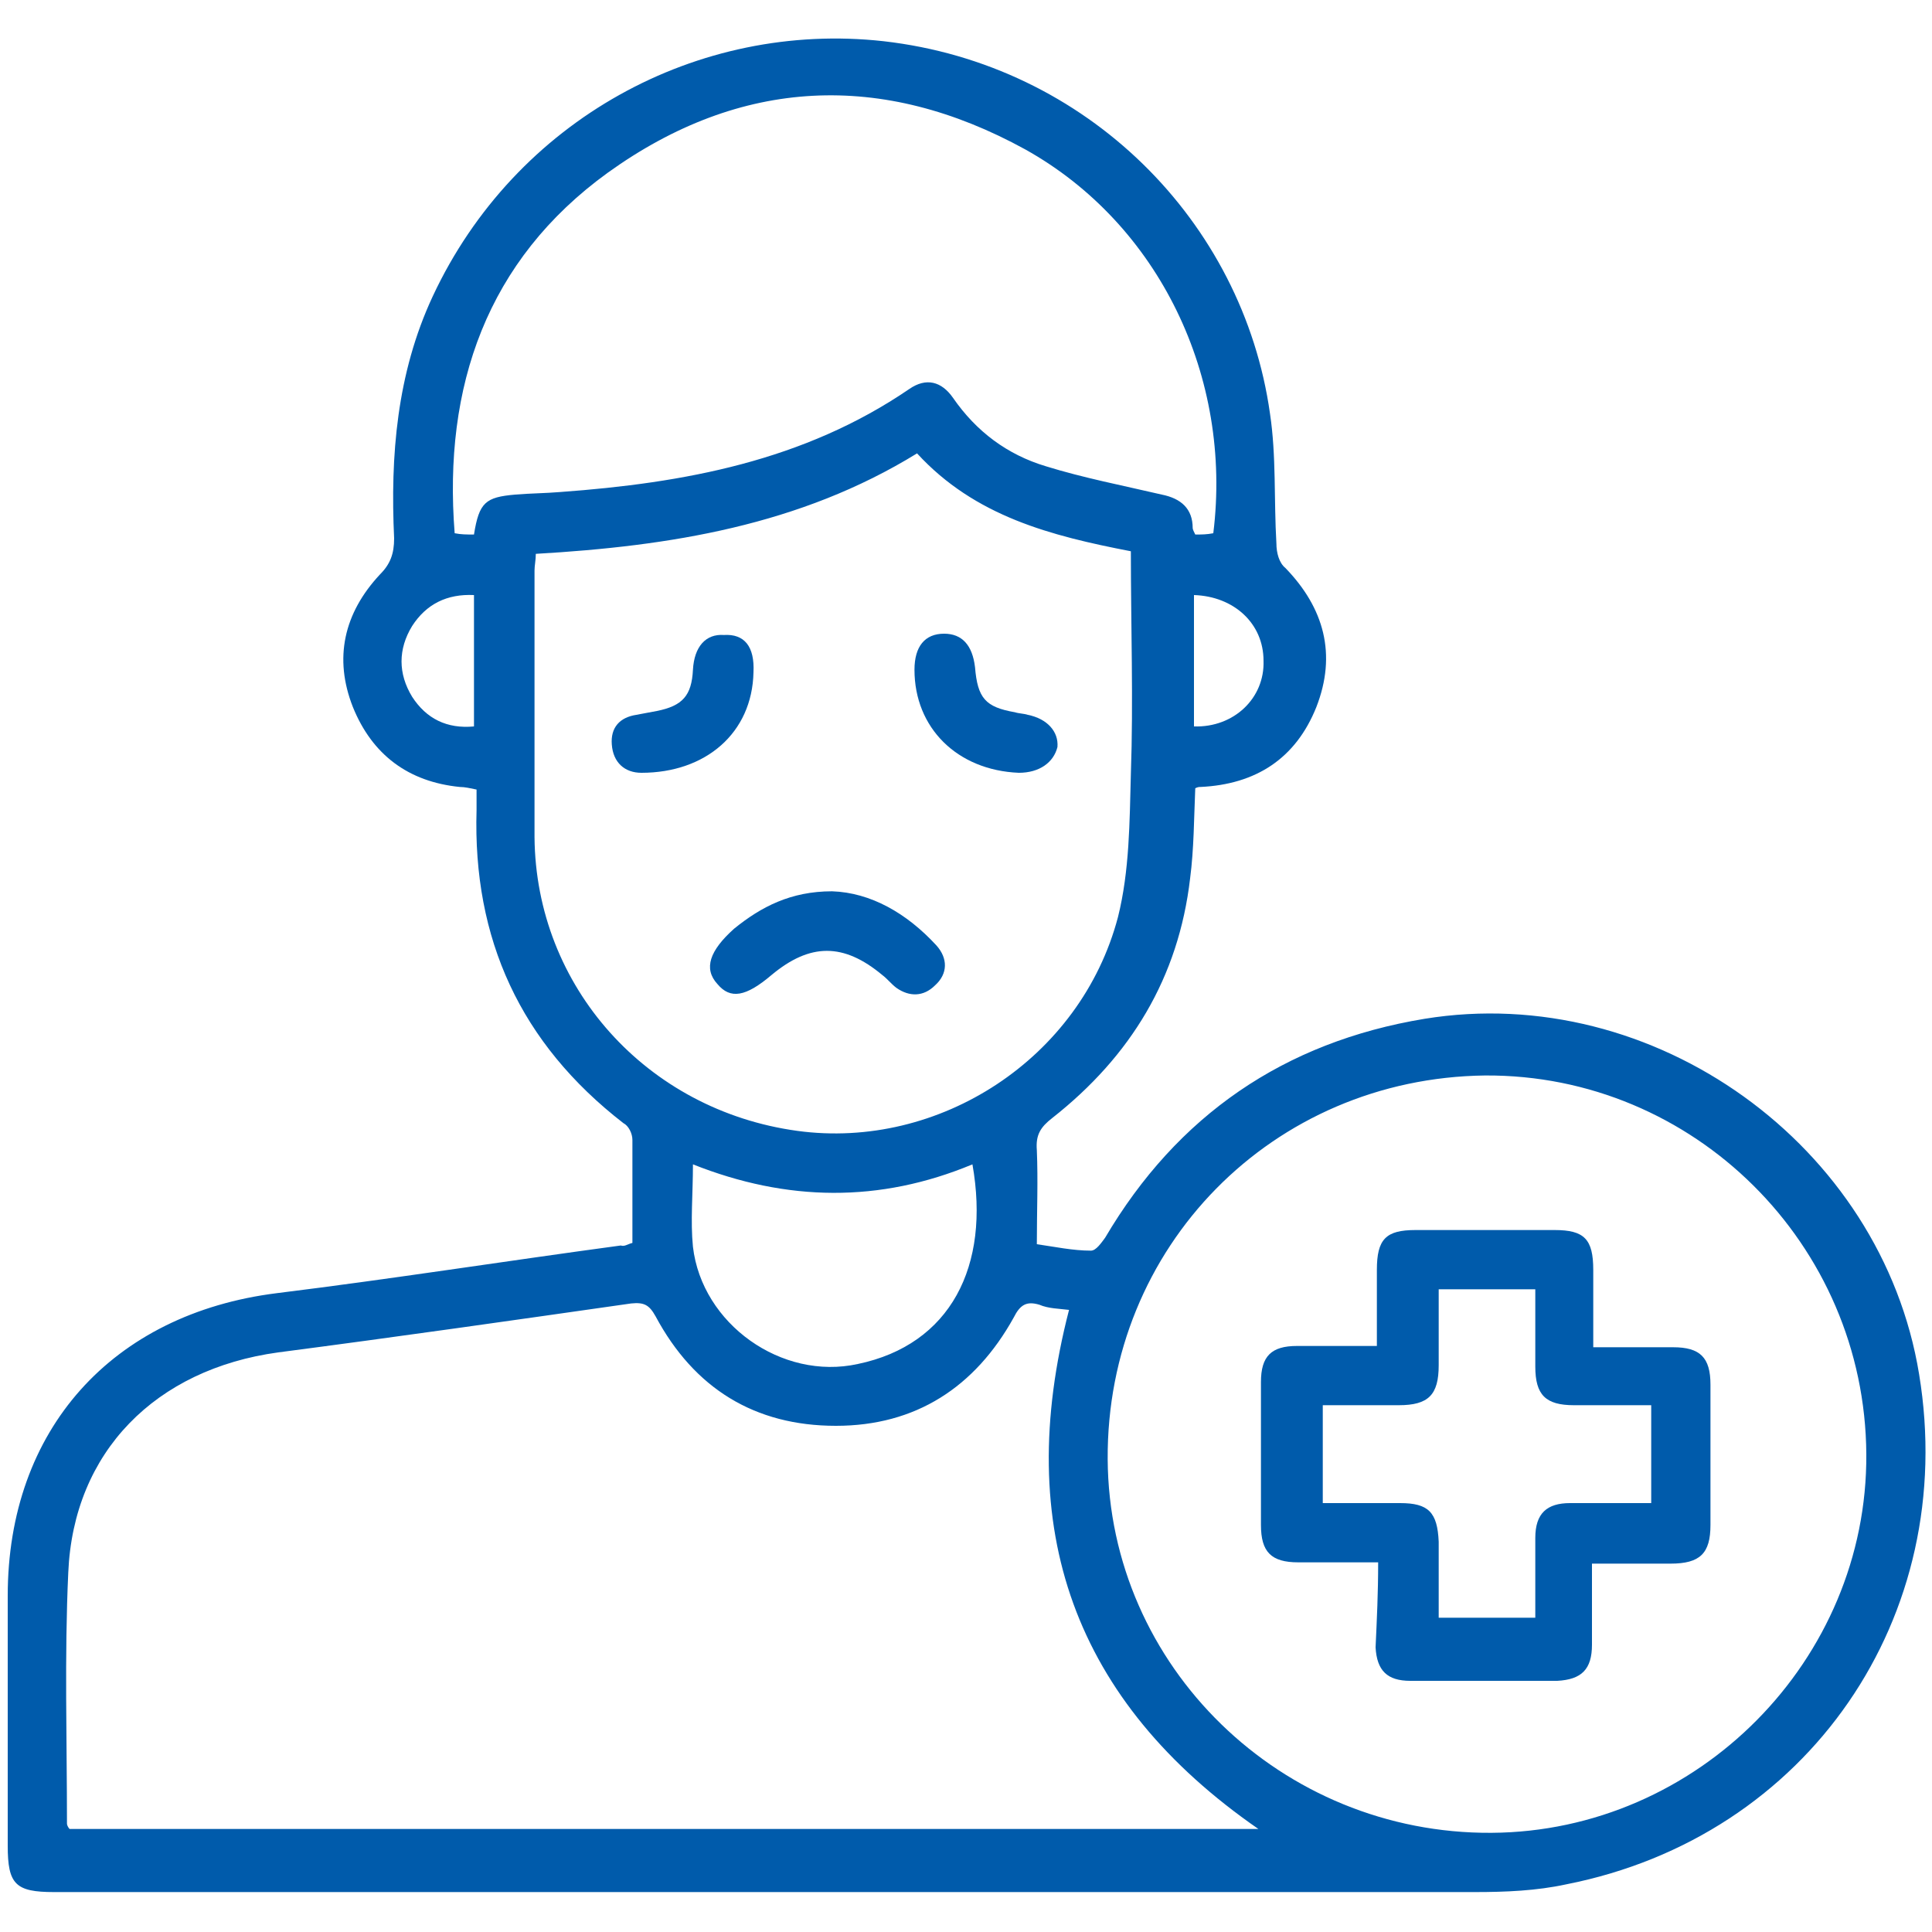 <?xml version="1.0" encoding="utf-8"?>
<!-- Generator: Adobe Illustrator 24.3.0, SVG Export Plug-In . SVG Version: 6.00 Build 0)  -->
<svg version="1.1" id="Layer_1" xmlns="http://www.w3.org/2000/svg" xmlns:xlink="http://www.w3.org/1999/xlink" x="0px" y="0px"
	 viewBox="0 0 150 150" style="enable-background:new 0 0 150 150;" xml:space="preserve">
<style type="text/css">
	.st0{fill:#5F6368;}
	.st1{fill:#005BAB;}
</style>
<path class="st0" d="M2053.7-657.2c-2.1,0-3.6,0-5.1,0C2049.8-661.3,2051.5-660.2,2053.7-657.2z"/>
<g>
	<path class="st1" d="M49.1,96.5c0-2.7,0-5.3,0-8c0-0.5-0.3-1.1-0.7-1.3c-8-6.2-11.7-14.3-11.4-24.3c0-0.5,0-1,0-1.6
		c-0.5-0.1-0.9-0.2-1.3-0.2c-4-0.4-6.8-2.5-8.3-6.2c-1.5-3.8-0.7-7.3,2.1-10.3c0.8-0.8,1.1-1.6,1.1-2.8C30.3,35.4,30.8,29,33.6,23
		C40,9.3,54.2,1.6,68.6,3.2c15.8,1.8,27.9,14,30,28.9c0.5,3.3,0.3,6.7,0.5,10.1c0,0.7,0.2,1.5,0.7,1.9c3,3.1,4,6.7,2.4,10.8
		c-1.6,4-4.7,6-9,6.2c-0.1,0-0.2,0-0.4,0.1c-0.1,2.3-0.1,4.7-0.4,7c-0.9,7.7-4.6,13.8-10.7,18.6c-0.9,0.7-1.3,1.3-1.2,2.5
		c0.1,2.4,0,4.7,0,7.3c1.4,0.2,2.8,0.5,4.2,0.5c0.4,0,0.8-0.6,1.1-1c5.6-9.5,13.9-15.2,24.8-17c17.8-2.9,35.5,9.8,38.4,27.6
		c3.1,18.8-8.6,35.9-27.4,39.6c-2.3,0.5-4.7,0.6-7.1,0.6c-36.8,0-73.6,0-110.3,0c-3,0-3.6-0.6-3.6-3.6c0-6.5,0-12.9,0-19.4
		c0-12.9,8.1-21.9,20.9-23.5c8.9-1.1,17.8-2.5,26.7-3.7C48.5,96.8,48.7,96.6,49.1,96.5z M83,101.7c-0.8-0.1-1.6-0.1-2.3-0.4
		c-1-0.3-1.5,0-2,1c-3,5.4-7.6,8.4-13.8,8.4c-6.3,0-11-2.9-14-8.5c-0.5-0.9-0.9-1.1-1.9-1c-9.1,1.3-18.2,2.6-27.4,3.8
		c-9.5,1.3-15.9,7.7-16.3,17.1c-0.3,6.5-0.1,13-0.1,19.5c0,0.1,0.1,0.3,0.2,0.4c30.7,0,61.4,0,92.3,0
		C83.4,132.1,78.6,118.7,83,101.7z M115.3,83.5C98.8,83.7,85.9,96.8,86,113.3c0.1,16.1,13.5,29.1,29.8,29
		c16-0.1,29.2-13.4,29.1-29.4C144.8,96.6,131.5,83.4,115.3,83.5z M41.6,43c0,0.5-0.1,0.9-0.1,1.3c0,6.9,0,13.8,0,20.7
		c0.1,11.6,8.7,21.2,20.4,22.8c11,1.5,22-5.6,24.9-16.6c0.9-3.6,0.9-7.4,1-11.1c0.2-5.7,0-11.5,0-17.3c-6.2-1.2-12.1-2.7-16.6-7.6
		C62.1,40.8,52,42.4,41.6,43z M36.8,41.5c0.4-2.5,0.9-2.9,3.2-3.1c1.2-0.1,2.3-0.1,3.5-0.2c9.6-0.7,18.9-2.4,27.1-8
		c1.3-0.9,2.5-0.6,3.4,0.7c1.8,2.6,4.2,4.4,7.2,5.3c2.9,0.9,6,1.5,9,2.2c1.5,0.3,2.4,1.1,2.4,2.6c0,0.1,0.1,0.3,0.2,0.5
		c0.5,0,0.9,0,1.4-0.1c1.5-12.1-4.2-24-14.6-29.8c-11.1-6.1-22.1-5.6-32.4,1.8c-9.4,6.8-12.8,16.6-11.9,28
		C35.8,41.5,36.2,41.5,36.8,41.5z M53.8,90.4c0,2.3-0.2,4.4,0,6.4c0.7,6,6.9,10.4,12.8,9.1c7.2-1.5,10.3-7.6,8.9-15.5
		C68.3,93.4,61.1,93.3,53.8,90.4z M36.8,56.4c0-3.4,0-6.7,0-10.2c-2.1-0.1-3.7,0.7-4.8,2.4c-1.1,1.8-1.1,3.7,0,5.5
		C33.1,55.8,34.7,56.6,36.8,56.4z M92.7,56.4c3.1,0.1,5.5-2.2,5.4-5.1c0-2.9-2.3-5-5.4-5.1C92.7,49.6,92.7,53,92.7,56.4z"/>
	<path class="st1" d="M107,121.3c-2.2,0-4.2,0-6.2,0c-2.1,0-2.9-0.8-2.9-2.9c0-3.7,0-7.4,0-11.1c0-2,0.8-2.8,2.8-2.8
		c2,0,4.1,0,6.2,0c0-2.1,0-4,0-5.9c0-2.4,0.7-3.1,3-3.1c3.6,0,7.2,0,10.8,0c2.3,0,3,0.7,3,3.1c0,1.9,0,3.8,0,6c2.2,0,4.2,0,6.2,0
		c2.1,0,2.9,0.8,2.9,2.9c0,3.6,0,7.3,0,10.9c0,2.2-0.8,3-3.1,3c-2,0-3.9,0-6.1,0c0,2.2,0,4.3,0,6.3c0,1.9-0.8,2.7-2.7,2.8
		c-3.8,0-7.6,0-11.4,0c-1.8,0-2.6-0.8-2.7-2.6C106.9,125.7,107,123.7,107,121.3z M128.2,116.7c0-2.6,0-5,0-7.6c-2.1,0-4.1,0-6,0
		c-2.2,0-3-0.8-3-3c0-2,0-3.9,0-6c-2.6,0-5,0-7.5,0c0,2,0,4,0,5.9c0,2.3-0.8,3.1-3.1,3.1c-2,0-3.9,0-5.9,0c0,2.6,0,5,0,7.6
		c2.1,0,4,0,6,0c2.2,0,2.9,0.7,3,3c0,2,0,3.9,0,5.9c2.6,0,5,0,7.5,0c0-2.1,0-4.2,0-6.2c0-1.9,0.9-2.7,2.7-2.7
		C123.9,116.7,126,116.7,128.2,116.7z"/>
	<path class="st1" d="M64.6,69.2c3,0.1,5.8,1.7,8.1,4.2c0.9,1,0.9,2.2-0.1,3.1c-0.9,0.9-2,0.9-3,0.2c-0.4-0.3-0.7-0.7-1.1-1
		c-3-2.5-5.6-2.5-8.6,0c-2,1.7-3.2,1.9-4.2,0.7c-1.1-1.2-0.6-2.6,1.3-4.3C59.1,70.4,61.4,69.2,64.6,69.2z"/>
	<path class="st1" d="M58.5,52.2c-0.1,4.7-3.7,7.8-8.7,7.8c-1.3,0-2.2-0.8-2.3-2.2c-0.1-1.3,0.6-2.1,1.9-2.3
		c0.5-0.1,1.1-0.2,1.6-0.3c2-0.4,2.7-1.2,2.8-3.2c0.1-1.8,1-2.8,2.4-2.7C57.8,49.2,58.6,50.2,58.5,52.2z"/>
	<path class="st1" d="M79.1,60c-4.8-0.2-8.1-3.5-8.1-8c0-1.8,0.8-2.8,2.3-2.8c1.4,0,2.2,0.9,2.4,2.6c0.2,2.4,0.8,3.1,3.1,3.5
		c0.3,0.1,0.7,0.1,1,0.2c1.5,0.3,2.4,1.3,2.3,2.5C81.8,59.2,80.7,60,79.1,60z"/>
</g>
</svg>
